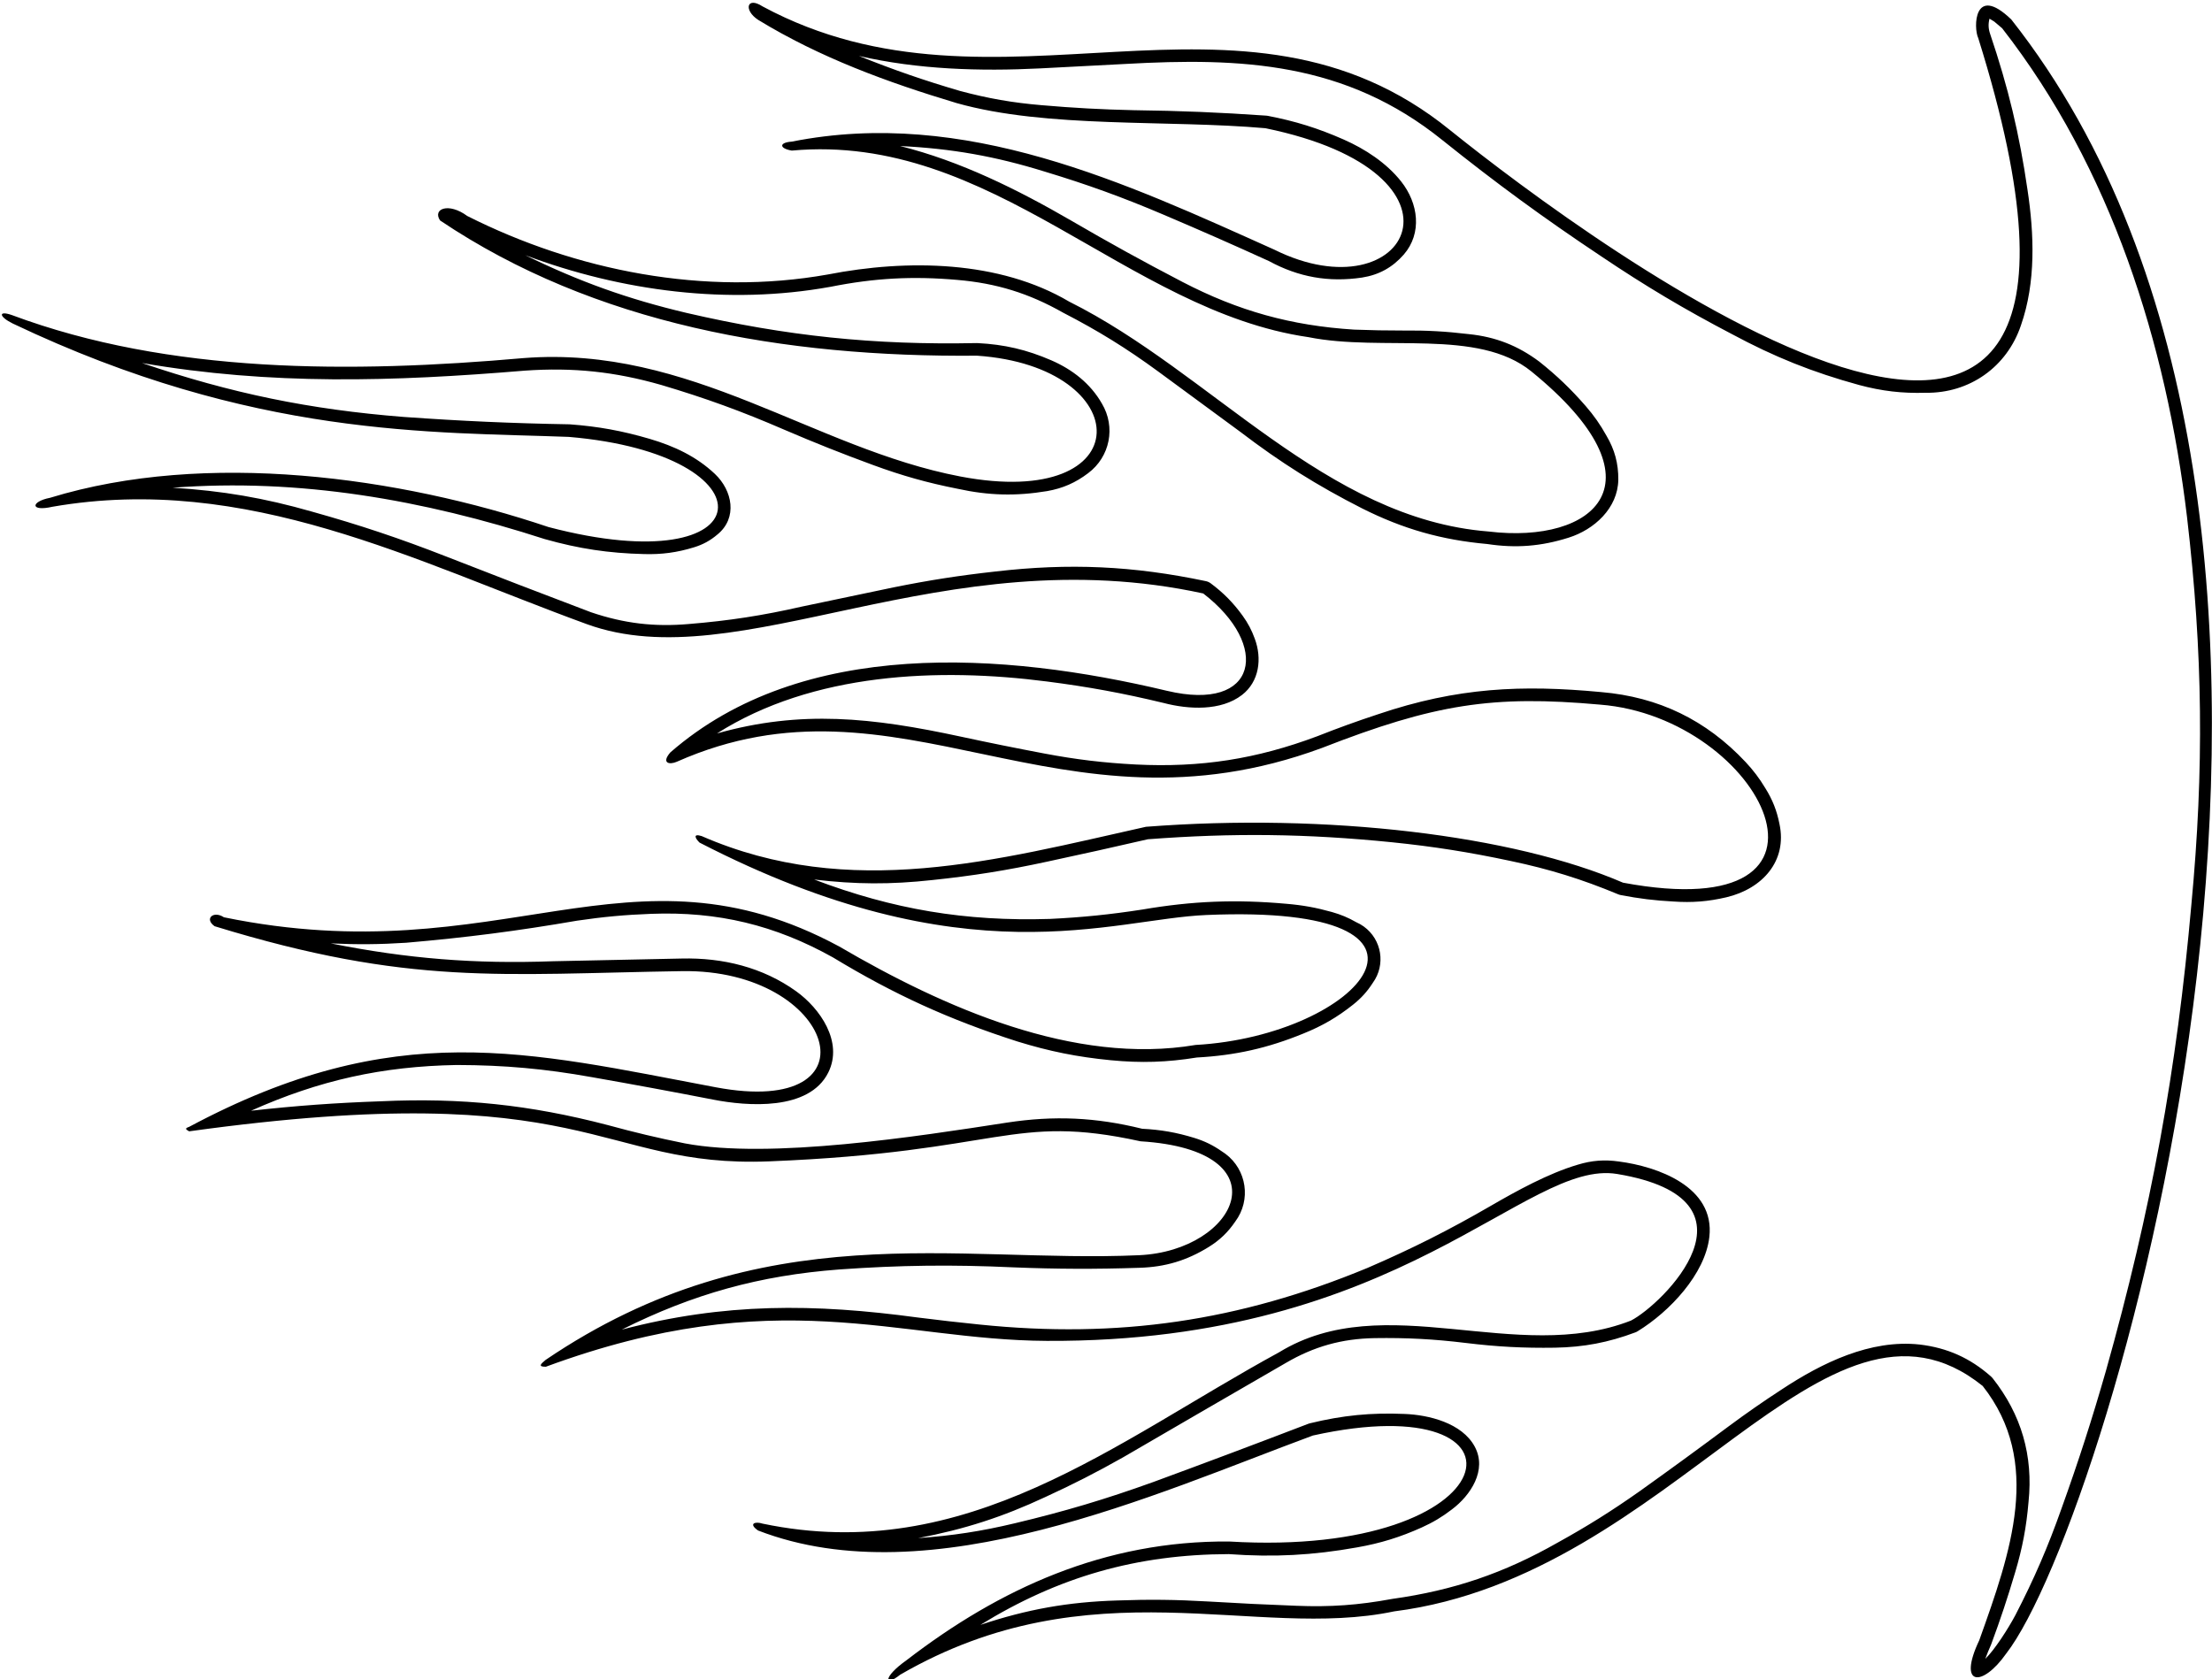 <?xml version="1.0" encoding="UTF-8"?>
<svg xmlns="http://www.w3.org/2000/svg" xmlns:xlink="http://www.w3.org/1999/xlink" width="482pt" height="366pt" viewBox="0 0 482 366" version="1.1">
<g id="surface1">
<path style=" stroke:none;fill-rule:nonzero;fill:rgb(0%,0%,0%);fill-opacity:1;" d="M 438.262 4.242 C 430.047 -3.668 430.012 6.145 431.062 8.293 C 475.012 148.617 345.859 52.395 316.012 28.395 C 270.262 -8.805 217.461 28.992 166.16 1.395 C 162.711 -0.855 161.996 2.219 165.188 4.32 C 178.688 12.57 193.461 17.969 208.461 22.469 C 228.109 28.02 254.512 26.07 275.734 27.945 C 323.512 37.77 306.859 68.895 277.688 54.418 C 245.438 39.945 210.262 23.367 172.535 30.867 C 169.688 31.055 169.797 32.367 172.535 32.82 C 216.324 28.84 245.367 67.711 285.102 73.48 C 301.41 76.746 322.016 71.449 333.711 80.969 C 363.438 105.168 347.359 118.617 324.41 115.844 C 288.785 113.07 263.961 81.195 232.984 65.742 C 217.762 56.742 197.734 56.445 180.41 59.82 C 153.562 64.617 125.438 58.992 101.812 47.07 C 97.762 44.07 94.199 45.492 95.887 48.043 C 129.562 70.695 170.887 77.895 212.887 77.52 C 247.762 79.895 248.766 111.391 209.234 103.844 C 177.219 97.73 150.5 75.207 114.109 78.043 C 76.609 81.344 36.938 81.492 2.586 68.668 C -0.461 67.609 -0.227 69.035 2.773 70.508 C 55.199 95.48 94.312 94.094 123.938 95.219 C 169.086 99.043 166.836 127.32 119.512 114.867 C 86.961 103.918 44.961 98.07 10.91 108.492 C 6.66 109.32 6.512 111.57 11.438 110.445 C 53.812 103.094 90.43 122.367 127.836 136.02 C 161.125 148.168 205.195 116.941 262.188 129.344 C 276.859 140.617 274.184 155.305 254.262 150.555 C 218.672 142.07 174.785 138.945 146.062 163.992 C 144.047 166.336 145.867 166.734 147.484 166.02 C 196.012 144.492 230.586 184.242 288.035 163.02 C 312.637 153.418 325.234 151.469 348.637 153.57 C 383.984 156.32 407.133 202.387 353.656 192.375 C 329.695 182.02 289.125 177.16 249.711 180.195 C 217.16 187.469 185.211 196.32 152.887 182.219 C 150.918 181.609 151.496 182.734 152.438 183.645 C 210.637 213.645 242.188 200.273 262.883 199.422 C 321.898 196.898 296.422 225.746 260.512 227.746 C 234.086 232.215 205.613 219.59 182.887 206.293 C 137.137 181.617 109.312 212.367 48.785 199.918 C 46.535 198.418 44.438 200.219 46.762 201.867 C 89.285 214.918 109.156 212.277 148.609 211.656 C 181.984 211.133 192.148 243.793 155.961 236.969 C 114.719 229.191 86.137 221.594 41.211 245.594 C 40.086 245.969 40.602 246.195 41.211 246.57 C 128.965 234.418 129.93 254.625 167.656 253.113 C 218.398 251.078 220.461 242.594 248.512 248.742 C 280.16 250.695 269.688 272.594 248.211 273.57 C 208.555 275.367 166.141 264.363 118.891 296.387 C 117.766 297.324 117.203 297.879 118.938 297.879 C 169.359 279.27 195.434 292.086 228.109 292.242 C 305.586 292.617 332.445 252.551 352.387 255.867 C 385.734 261.418 362.137 284.367 355.387 287.82 C 330.41 297.57 301.762 280.617 278.734 294.719 C 243.109 314.145 210.637 341.367 166.16 332.07 C 164.586 331.543 162.992 332.051 165.188 333.57 C 202.836 348.117 251.812 325.543 286.086 312.867 C 336.562 301.695 329.438 339.645 267.859 335.969 C 240.711 335.742 217.797 346.242 197.531 361.844 C 192.336 365.52 192.656 367.805 196.16 364.992 C 237.766 340.918 273.598 357.57 303.785 351.195 C 364.762 343.449 397.688 274.469 432.035 302.07 C 445.086 318.645 438.188 338.219 431.285 357.492 C 426.484 367.617 431.961 367.77 437.137 360.418 C 459.785 331.32 524.961 114.117 438.262 4.242 Z M 458.91 298.691 C 455.844 309.391 452.957 318.34 449.195 328.816 C 446.234 337.191 443.25 344.094 439.172 351.984 C 437.641 354.883 434.613 359.617 432.598 361.539 C 433.004 360.438 433.379 359.52 433.859 358.449 C 435.898 352.945 437.465 348.238 439.129 342.613 C 440.695 337.367 441.559 332.797 442.02 327.344 C 443.066 317.27 440.465 308.305 434.184 300.355 C 434.066 300.211 433.957 300.098 433.816 299.977 C 429.27 295.969 424.336 293.758 418.316 293.039 C 407.551 291.852 396.977 297.066 388.285 302.797 C 384.094 305.527 380.629 307.938 376.613 310.914 C 369.852 315.945 364.105 320.141 357.246 325.039 C 351.195 329.305 345.891 332.633 339.41 336.215 C 327.727 342.863 316.746 346.605 303.434 348.469 L 303.273 348.496 C 296.055 349.832 289.824 350.277 282.488 349.977 C 275.719 349.723 270.008 349.445 263.246 349.039 C 256.289 348.633 250.398 348.566 243.438 348.82 C 232.758 349.141 223.758 350.746 213.625 354.141 C 230.688 343.633 247.715 338.781 267.75 338.715 C 277.602 339.426 286.008 338.984 295.73 337.246 C 300.844 336.34 305.07 335.035 309.805 332.906 C 312.258 331.797 314.223 330.621 316.359 328.984 C 320.445 325.922 324.098 320.41 321.355 315.297 C 318.566 310.105 311.266 308.367 306.094 308.168 C 298.777 307.852 292.547 308.465 285.434 310.203 C 285.316 310.23 285.219 310.262 285.102 310.305 C 273.246 314.848 263.215 318.617 251.301 323.004 C 240.895 326.754 231.93 329.426 221.172 331.984 C 213.859 333.734 207.559 334.703 200.055 335.227 C 210.152 333.312 218.488 330.621 227.797 326.266 C 233.887 323.473 238.926 320.898 244.758 317.602 C 257.18 310.367 267.68 304.277 280.125 297.086 C 286.309 293.461 292.367 291.762 299.531 291.641 C 306.543 291.535 312.473 291.852 319.434 292.699 C 326.215 293.527 331.988 293.832 338.816 293.727 C 345.121 293.613 350.445 292.602 356.348 290.391 C 356.523 290.324 356.664 290.258 356.82 290.16 C 363.797 285.898 371.555 277.684 372.473 269.578 C 373.715 258.602 361.09 254.23 352.773 253.148 C 349.617 252.699 346.855 252.91 343.805 253.84 C 337.391 255.73 330.453 259.566 324.914 262.773 C 315.738 268.094 307.727 272.129 297.988 276.336 C 269.949 287.949 243.637 291.793 213.445 288.68 C 208.719 288.199 204.734 287.746 200.023 287.152 C 177.391 284.086 157.898 283.895 135.484 289.789 C 151.043 282.004 165.527 277.992 182.879 276.676 C 196.18 275.734 207.461 275.598 220.781 276.215 C 230.449 276.602 238.625 276.629 248.297 276.312 C 253.895 276.148 258.613 274.73 263.379 271.781 C 265.797 270.281 267.582 268.57 269.18 266.215 C 272.656 261.539 271.684 254.934 267.008 251.457 C 266.758 251.27 266.539 251.121 266.27 250.957 C 264.328 249.598 262.504 248.703 260.238 248.004 C 256.355 246.812 252.945 246.215 248.887 246.012 C 238.738 243.504 229.711 243.094 219.379 244.676 C 199.973 247.672 167.77 252.703 149.215 249.195 C 143.266 247.992 138.281 246.805 132.426 245.207 C 115.465 240.777 100.539 239.211 83.027 240.02 C 73.047 240.367 64.629 240.98 54.703 242.082 C 69.551 235.445 83.289 232.395 99.551 232.113 C 109.945 232.141 118.723 232.93 128.953 234.762 C 138.277 236.402 146.137 237.859 155.43 239.664 C 162.742 241.094 176.309 242.195 180.496 233.73 C 183.797 227.062 178.656 219.758 173.488 216.047 C 166.215 210.828 157.523 208.699 148.547 208.91 L 120.539 209.5 C 103.422 210.121 88.879 208.957 72.074 205.613 C 77.848 205.883 82.738 205.84 88.508 205.469 C 101.672 204.332 112.746 202.902 125.766 200.656 C 131.406 199.824 136.207 199.379 141.902 199.168 C 156.395 198.617 168.855 201.605 181.52 208.676 C 194.828 216.746 206.887 222.242 221.711 226.992 C 228.684 229.145 234.762 230.367 242.027 231.074 C 248.621 231.715 254.266 231.535 260.805 230.48 C 269.199 230.023 276.242 228.438 284.02 225.254 C 288.109 223.609 291.367 221.719 294.816 218.98 C 296.602 217.562 297.918 216.109 299.152 214.191 C 301.992 210.258 301.105 204.77 297.172 201.93 C 296.637 201.547 296.148 201.27 295.547 201.004 C 293.781 199.992 292.184 199.324 290.227 198.773 C 286.812 197.812 283.848 197.277 280.316 196.98 C 269.285 195.988 259.848 196.367 248.934 198.23 C 241.895 199.32 235.902 199.93 228.789 200.277 C 210.363 200.848 194.645 198.219 177.41 191.688 C 186.398 192.762 194.105 192.797 203.105 191.809 C 211.984 190.883 219.441 189.688 228.168 187.797 C 235.902 186.137 242.418 184.688 250.125 182.914 C 268.77 181.504 284.629 181.695 303.234 183.559 C 312.445 184.504 320.18 185.727 329.23 187.66 C 337.664 189.434 344.648 191.602 352.602 194.91 C 352.781 194.984 352.941 195.035 353.133 195.07 C 357.145 195.852 360.582 196.27 364.664 196.484 C 368.727 196.766 372.199 196.488 376.164 195.566 C 384.066 193.699 389.48 187.629 387.75 179.578 C 387.176 176.672 386.238 174.293 384.668 171.777 C 383.371 169.629 382.086 167.926 380.375 166.09 C 371.762 156.918 361.422 151.906 348.887 150.836 C 331.625 149.215 317.609 149.805 300.273 155.672 C 295.578 157.219 291.648 158.641 287.051 160.457 C 273.773 165.438 261.645 167.328 247.48 166.621 C 240.438 166.25 234.512 165.539 227.582 164.23 C 221.152 163.012 215.738 161.918 209.344 160.543 C 190.074 156.387 174.523 154.688 156.23 159.855 C 177.133 146.59 204.504 145.48 228.137 148.531 C 237.16 149.688 244.73 151.082 253.574 153.215 C 259.02 154.637 266.035 155.008 270.629 151.469 C 274.434 148.531 275.016 143.496 273.418 139.203 C 272.738 137.324 271.941 135.816 270.773 134.195 C 268.723 131.367 266.629 129.238 263.832 127.145 C 263.496 126.895 263.16 126.742 262.75 126.656 C 246.891 123.32 233 122.688 216.898 124.559 C 209.051 125.426 202.453 126.453 194.711 128.016 L 174.68 132.215 C 166.172 134.156 158.867 135.281 150.172 135.996 C 142.574 136.668 136.012 135.887 128.789 133.441 C 117.684 129.23 108.328 125.629 97.266 121.305 C 87.168 117.355 78.473 114.445 68.035 111.523 C 57.578 108.527 48.465 106.961 37.609 106.297 C 65.266 104.191 92.219 108.938 118.633 117.473 L 118.766 117.512 C 126.16 119.598 132.641 120.57 140.32 120.758 C 144.203 120.871 147.512 120.426 151.227 119.285 C 153.191 118.68 154.754 117.828 156.32 116.5 C 160.781 112.875 159.598 106.906 155.789 103.301 C 151.754 99.488 146.926 97.227 141.562 95.648 C 135.574 93.891 130.359 92.941 124.141 92.48 C 111.414 92.254 100.676 91.773 87.977 90.871 C 67.516 89.258 50.379 85.727 30.945 79.121 C 59.055 83.969 85.547 83.176 114.34 80.781 C 124.895 80.047 133.945 80.996 144.121 83.91 C 153.707 86.758 161.66 89.652 170.84 93.629 C 177.594 96.527 183.363 98.824 190.266 101.359 C 196.594 103.684 202.09 105.23 208.703 106.535 C 215.434 108.008 221.375 108.16 228.172 107.035 C 231.582 106.434 234.355 105.219 237.113 103.125 C 241.879 99.555 243.16 93.074 240.109 87.961 C 237.629 83.609 233.684 80.527 229.074 78.527 C 223.73 76.211 218.844 75.07 213.023 74.777 L 212.855 74.773 C 190.426 75.234 171.41 73.254 149.555 68.188 C 136.777 65.16 126.258 61.391 114.465 55.621 C 135.438 63.496 158.738 66.523 180.879 62.523 L 180.957 62.512 C 190.543 60.598 198.891 60.145 208.629 61.008 C 217.129 61.734 224.207 63.926 231.633 68.133 L 231.727 68.184 C 239.301 72.094 245.441 75.891 252.32 80.926 L 270.277 94.129 C 279.051 100.824 286.98 105.809 296.82 110.812 C 305.785 115.305 314.102 117.672 324.09 118.57 C 330.32 119.512 335.793 119.082 341.801 117.184 C 347.379 115.438 352.539 110.754 352.633 104.555 C 352.66 101.023 351.852 98.016 350.059 94.977 C 348.703 92.535 347.344 90.594 345.516 88.484 C 342.285 84.773 339.27 81.887 335.422 78.82 C 330.719 75.305 325.887 73.418 320.043 72.82 C 315.066 72.223 310.832 71.988 305.82 72.039 C 302.039 72.043 298.844 71.984 295.062 71.84 C 281.336 70.973 269.844 67.777 257.637 61.434 C 249.023 56.945 241.84 52.984 233.445 48.094 C 221.75 41.316 209.281 35.113 196.129 31.828 C 207.406 32.379 216.887 34.059 227.668 37.406 C 236.922 40.203 244.605 42.988 253.496 46.773 C 261.629 50.23 268.453 53.234 276.496 56.895 C 282.98 60.414 289.508 61.57 296.809 60.492 C 300.488 59.91 303.449 58.273 305.902 55.465 C 309.914 50.82 309.094 44.316 305.301 39.535 C 302.082 35.48 297.465 32.473 292.805 30.414 C 287.215 27.949 282.254 26.402 276.254 25.246 C 276.141 25.227 276.043 25.211 275.926 25.203 C 265.766 24.496 257.172 24.141 246.988 24.016 C 239.93 23.855 233.977 23.531 226.945 22.922 C 220.629 22.387 215.328 21.461 209.203 19.824 C 201.332 17.52 194.777 15.25 187.168 12.195 C 199.977 15.152 213.582 15.566 226.652 14.906 L 245.219 13.938 C 270.504 12.516 293.18 13.504 314.293 30.535 C 326.07 39.973 336.363 47.508 348.922 55.871 C 358.59 62.375 367.055 67.414 377.379 72.812 C 386.645 77.797 394.953 81.125 405.102 83.91 C 410.078 85.242 414.453 85.754 419.605 85.605 C 429.172 85.742 437.324 79.973 440.371 70.898 C 443.656 61.496 443.254 50.996 441.793 41.332 C 440.027 29.168 437.594 19.027 433.652 7.387 C 433.266 6.266 433.219 5.215 433.516 4.07 L 434.547 4.699 L 436.27 6.156 C 460.016 36.621 472.035 74.801 476.562 112.727 C 480.012 142.273 480.297 167.555 477.504 197.168 C 474.305 233.367 468.746 263.707 458.91 298.691 "/>
</g>
</svg>
